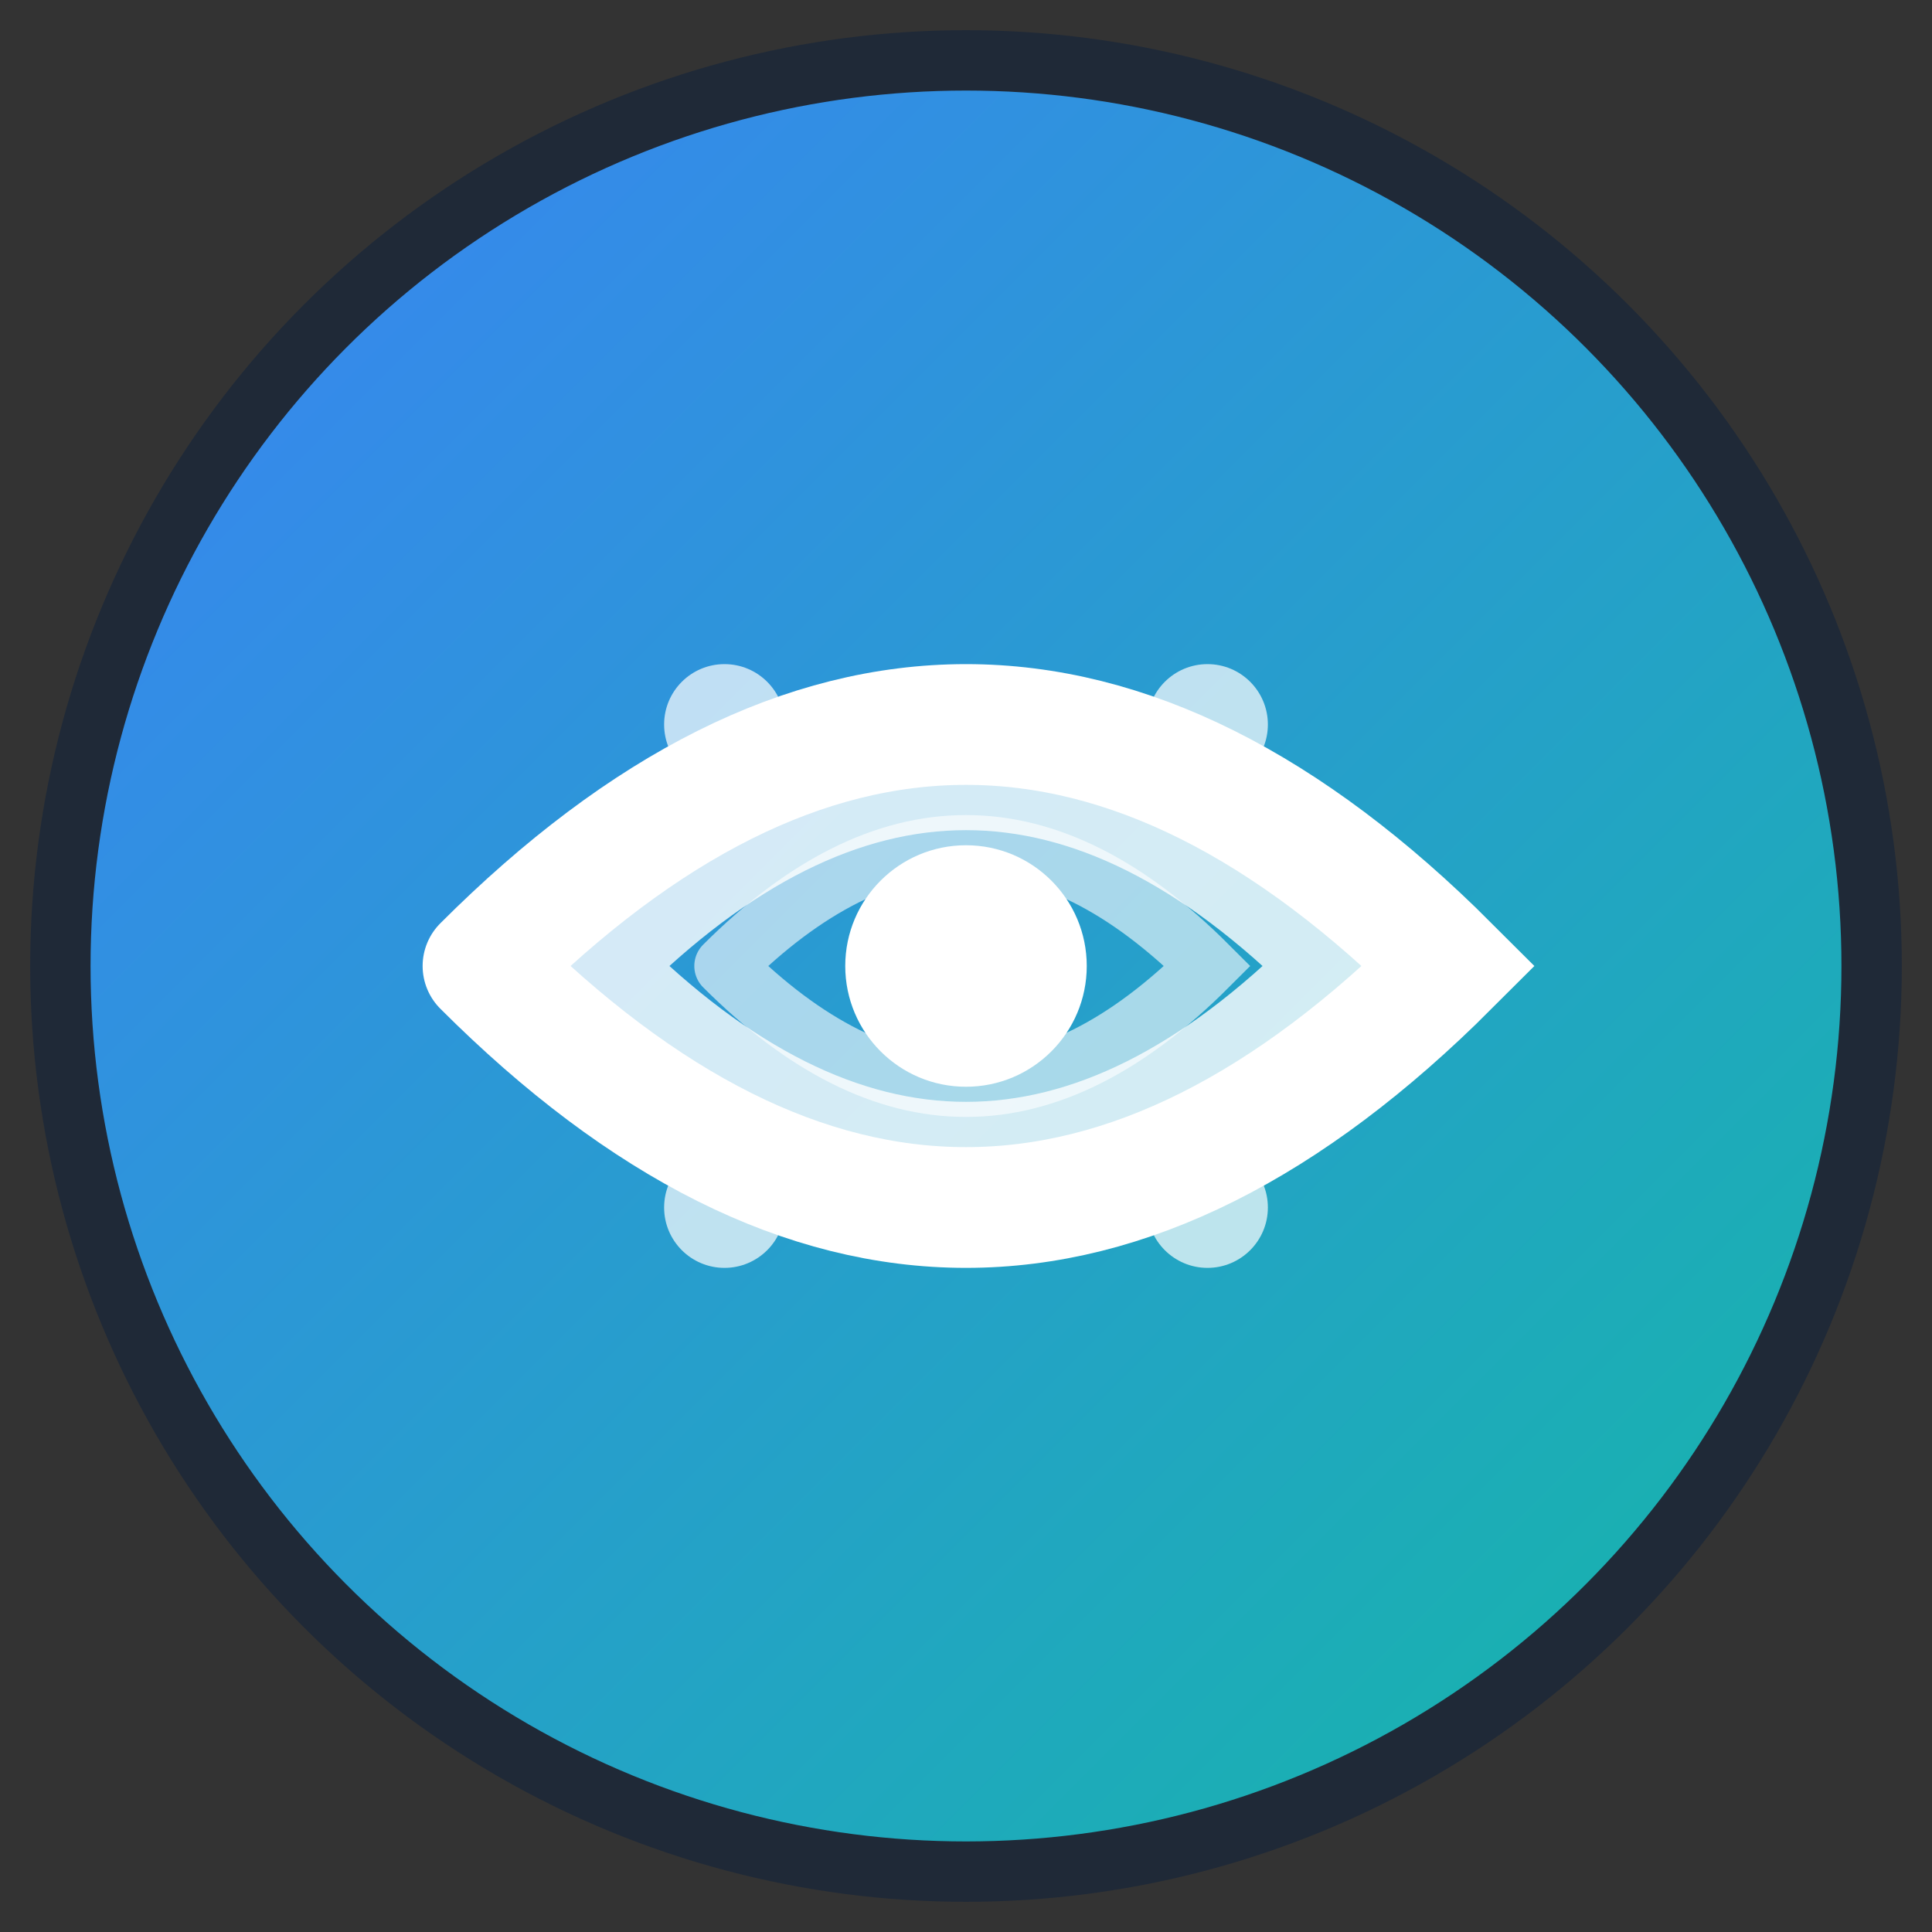 <svg xmlns="http://www.w3.org/2000/svg" viewBox="0 0 32 32" width="32" height="32">
  <rect x="0" y="0" width="32" height="32" fill="#333333" stroke="none"/>
  <defs>
    <linearGradient id="grad1" x1="0%" y1="0%" x2="100%" y2="100%">
      <stop offset="0%" style="stop-color:#3B82F6;stop-opacity:1" />
      <stop offset="100%" style="stop-color:#14B8A6;stop-opacity:1" />
    </linearGradient>
  </defs>
  
  <!-- Background circle -->
  <circle cx="16" cy="16" r="15" fill="url(#grad1)" stroke="#1F2937" stroke-width="1"/>
  
  <!-- Breathing waves/lungs representation -->
  <path d="M8 16 Q16 8 24 16 Q16 24 8 16" fill="none" stroke="white" stroke-width="2" stroke-linecap="round"/>
  <path d="M10 16 Q16 10 22 16 Q16 22 10 16" fill="none" stroke="white" stroke-width="1.5" stroke-linecap="round" opacity="0.8"/>
  <path d="M12 16 Q16 12 20 16 Q16 20 12 16" fill="none" stroke="white" stroke-width="1" stroke-linecap="round" opacity="0.6"/>
  
  <!-- Center dot representing breath -->
  <circle cx="16" cy="16" r="2" fill="white"/>
  
  <!-- Small accent dots -->
  <circle cx="12" cy="12" r="1" fill="white" opacity="0.7"/>
  <circle cx="20" cy="12" r="1" fill="white" opacity="0.7"/>
  <circle cx="12" cy="20" r="1" fill="white" opacity="0.7"/>
  <circle cx="20" cy="20" r="1" fill="white" opacity="0.7"/>
</svg>
